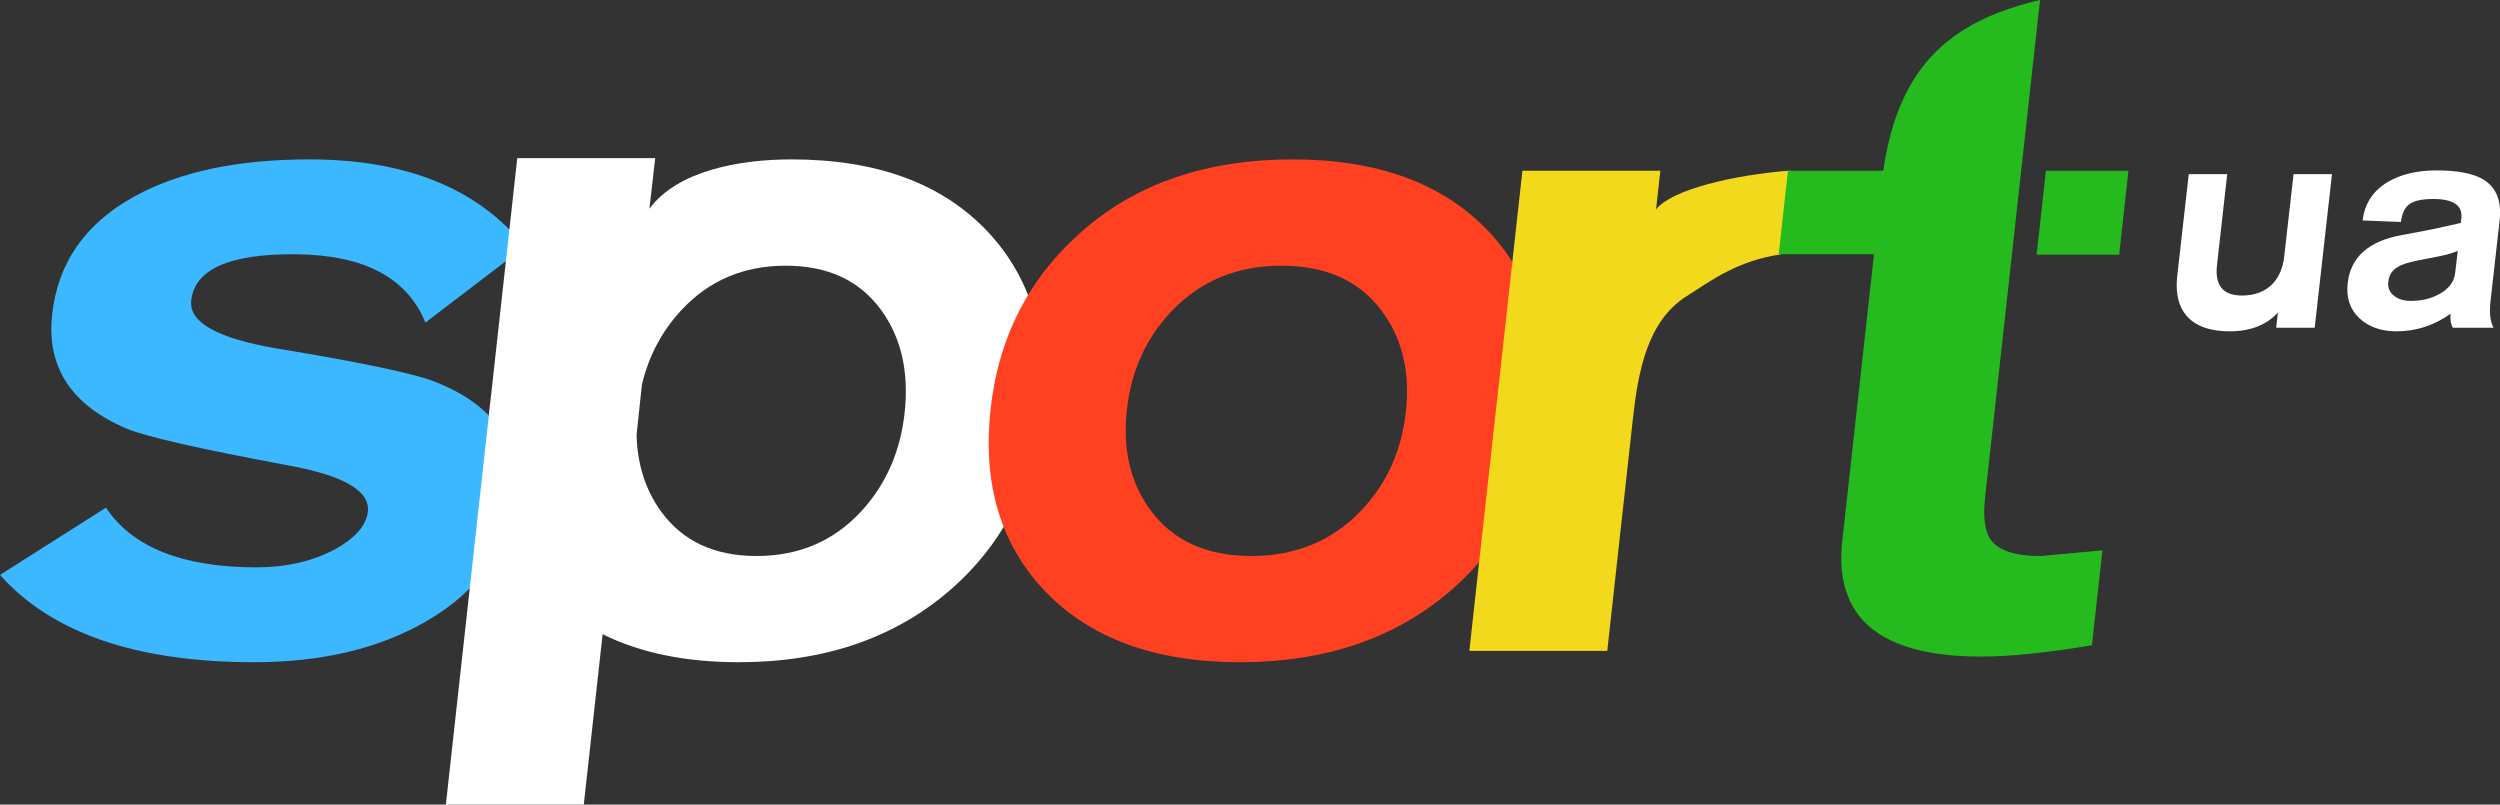<svg width="87" height="28" viewBox="0 0 87 28" fill="none" xmlns="http://www.w3.org/2000/svg">
<rect x="0" y="0" width="87" height="28" fill="#333333" stroke="none"/>
<path fill-rule="evenodd" clip-rule="evenodd" d="M18.264 8.584L14.804 11.226C14.17 9.665 12.672 8.871 10.303 8.848C7.988 8.828 6.769 9.365 6.654 10.465C6.576 11.216 7.553 11.766 9.587 12.119C12.649 12.623 14.516 13.021 15.185 13.305C17.171 14.098 18.067 15.396 17.877 17.201C17.676 19.096 16.661 20.571 14.828 21.625C13.185 22.574 11.189 23.045 8.843 23.045C4.753 23.045 1.806 22.034 0 20.008L3.687 17.666C4.613 19.053 6.362 19.744 8.932 19.744C9.953 19.744 10.86 19.537 11.654 19.119C12.367 18.72 12.751 18.282 12.802 17.798C12.88 17.07 11.926 16.529 9.943 16.18C6.983 15.627 5.143 15.212 4.427 14.925C2.492 14.108 1.619 12.791 1.813 10.962C2.003 9.157 2.96 7.78 4.681 6.835C6.243 5.975 8.27 5.547 10.765 5.547C14.132 5.547 16.631 6.558 18.264 8.584Z" fill="#3BB8FF"/>
<path fill-rule="evenodd" clip-rule="evenodd" d="M18.001 5.504L17.074 13.891C17.057 14.026 17.04 14.161 17.026 14.296L16.999 14.573L15.516 27.999H20.316L20.971 22.07C22.281 22.722 23.863 23.045 25.713 23.045C28.68 23.045 31.128 22.208 33.06 20.538C34.91 18.931 35.969 16.849 36.234 14.296C36.502 11.743 35.877 9.664 34.367 8.057C32.785 6.383 30.514 5.547 27.543 5.547C25.727 5.547 23.575 5.942 22.6 7.263L22.801 5.504H18.001ZM22.152 15.139L22.339 13.38C22.577 12.389 23.032 11.526 23.707 10.798C24.664 9.763 25.876 9.246 27.343 9.246C28.813 9.246 29.919 9.763 30.67 10.798C31.355 11.743 31.627 12.909 31.488 14.296C31.349 15.683 30.843 16.849 29.967 17.798C29.01 18.832 27.798 19.349 26.328 19.349C24.861 19.349 23.755 18.832 23.004 17.798C22.461 17.05 22.18 16.16 22.152 15.139Z" fill="white"/>
<path fill-rule="evenodd" clip-rule="evenodd" d="M44.596 9.246C43.066 9.246 41.799 9.763 40.801 10.798C39.888 11.743 39.358 12.909 39.212 14.296C39.066 15.683 39.352 16.849 40.071 17.798C40.852 18.832 42.01 19.349 43.541 19.349C45.075 19.349 46.341 18.832 47.34 17.798C48.253 16.849 48.782 15.683 48.928 14.296C49.074 12.909 48.786 11.743 48.069 10.798C47.289 9.763 46.131 9.246 44.596 9.246ZM44.983 5.547C47.95 5.547 50.225 6.384 51.807 8.057C53.318 9.665 53.942 11.743 53.674 14.296C53.409 16.849 52.35 18.931 50.5 20.538C48.572 22.209 46.121 23.045 43.154 23.045C40.187 23.045 37.916 22.209 36.334 20.538C34.823 18.931 34.199 16.849 34.467 14.296C34.731 11.743 35.811 9.648 37.702 8.008C39.589 6.367 42.02 5.547 44.983 5.547Z" fill="#FF4122"/>
<path fill-rule="evenodd" clip-rule="evenodd" d="M51.133 22.65H55.933L56.826 14.559C57.013 12.866 57.345 11.173 58.679 10.317C59.541 9.767 60.475 9.065 61.982 8.851L62.301 5.936C60.295 6.09 58.153 6.608 57.63 7.289L57.78 5.942H52.98L51.133 22.65Z" fill="#F3D91B"/>
<path fill-rule="evenodd" clip-rule="evenodd" d="M86.986 7.682L86.667 10.505C86.626 10.891 86.66 11.19 86.776 11.405H85.36C85.285 11.276 85.261 11.115 85.282 10.917C84.708 11.325 84.084 11.53 83.401 11.53C82.858 11.53 82.427 11.375 82.101 11.069C81.778 10.762 81.643 10.357 81.7 9.85C81.802 8.947 82.43 8.39 83.581 8.18L84.151 8.074C84.535 8.005 85.031 7.9 85.638 7.758L85.655 7.6C85.706 7.149 85.38 6.925 84.678 6.925C84.291 6.925 84.012 6.984 83.849 7.102C83.686 7.221 83.588 7.429 83.554 7.725L82.22 7.672C82.288 7.089 82.58 6.641 83.096 6.332C83.551 6.065 84.114 5.93 84.79 5.93C85.513 5.93 86.052 6.032 86.402 6.236C86.871 6.509 87.064 6.994 86.986 7.682ZM85.441 9.491L85.53 8.73C85.374 8.799 85.156 8.865 84.871 8.921L84.118 9.069C83.802 9.132 83.578 9.204 83.445 9.29C83.248 9.402 83.136 9.576 83.113 9.807C83.089 10.005 83.153 10.166 83.306 10.288C83.456 10.413 83.656 10.472 83.904 10.472C84.263 10.472 84.586 10.396 84.874 10.242C85.217 10.057 85.407 9.807 85.441 9.491Z" fill="white"/>
<path fill-rule="evenodd" clip-rule="evenodd" d="M81.153 6.059L80.552 11.405H79.211L79.272 10.875C78.868 11.313 78.312 11.53 77.595 11.53C77.022 11.53 76.573 11.405 76.258 11.151C75.854 10.819 75.691 10.301 75.769 9.596L76.169 6.059H77.507L77.151 9.228C77.073 9.932 77.361 10.285 78.02 10.285C78.481 10.285 78.845 10.14 79.113 9.85C79.323 9.61 79.449 9.303 79.49 8.931L79.816 6.059H81.153Z" fill="white"/>
<path fill-rule="evenodd" clip-rule="evenodd" d="M70.875 8.862L71.198 5.943H74.07L73.747 8.862H70.875Z" fill="#25BB1E"/>
<path fill-rule="evenodd" clip-rule="evenodd" d="M65.538 5.943C66.094 2.052 68.138 0.679 70.993 0L69.082 17.301C69 18.029 69.078 18.533 69.306 18.819C69.584 19.172 70.154 19.35 71.02 19.35L73.165 19.152L72.799 22.453C71.251 22.716 69.964 22.848 68.939 22.848C65.426 22.848 63.816 21.507 64.112 18.819L65.215 8.848H61.898L62.221 5.943H65.538Z" fill="#25BB1E"/>
</svg>
